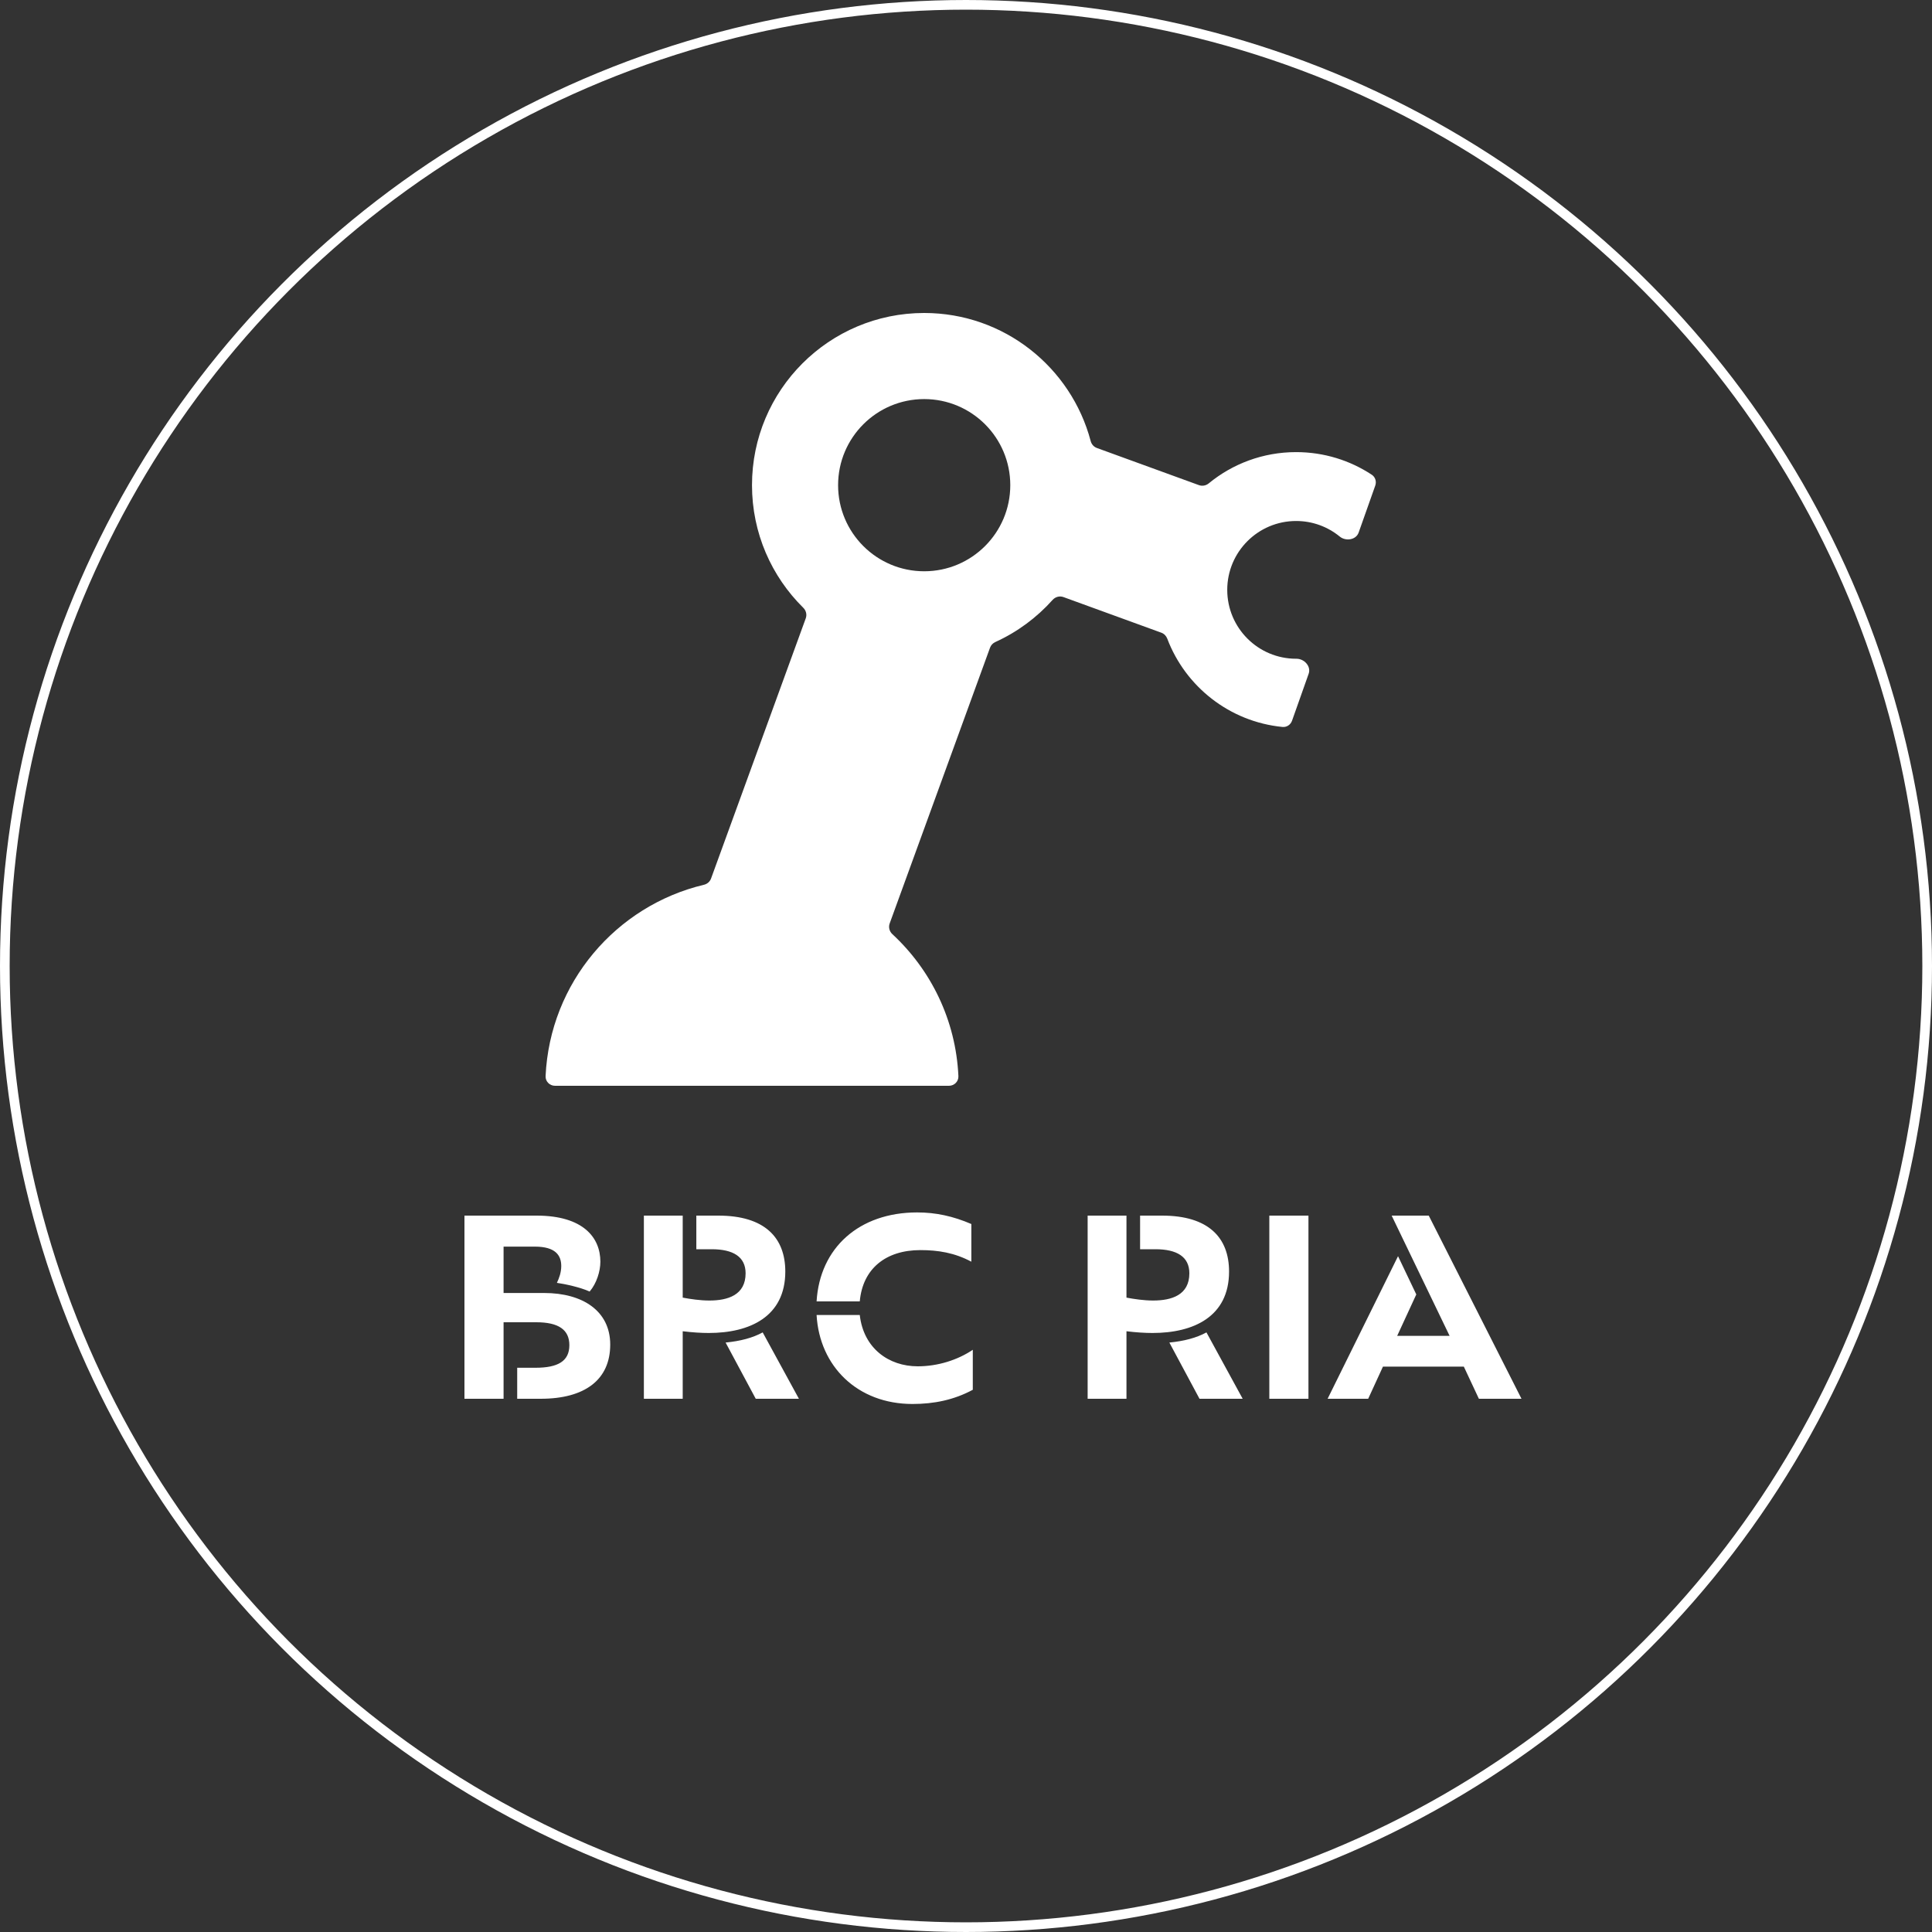 <svg width="2000" height="2000" viewBox="0 0 2000 2000" fill="none" xmlns="http://www.w3.org/2000/svg">
<rect x="0" y="0" width="2000" height="2000" fill="#333333" stroke="none"/>
<path fill-rule="evenodd" clip-rule="evenodd" d="M736.069 909.468C734.887 912.715 732.102 915.106 728.741 915.906C637.709 937.577 569.234 1017.43 564.791 1114C564.537 1119.52 569.038 1124 574.561 1124H982.369C987.892 1124 992.393 1119.52 992.139 1114C989.468 1055.97 963.672 1003.97 923.752 967.006C920.712 964.192 919.567 959.845 920.983 955.953L1024.89 670.464C1025.84 667.86 1027.83 665.779 1030.36 664.632C1053.06 654.319 1073.22 639.383 1089.64 621.026C1092.46 617.87 1096.9 616.638 1100.88 618.086L1202.21 654.97C1205.06 656.006 1207.27 658.286 1208.34 661.119C1227.13 710.75 1272.83 747.157 1327.63 752.543C1332.01 752.974 1336.04 750.237 1337.51 746.083L1354.72 697.467C1357.43 689.82 1350.2 681.893 1342.09 681.931C1341.98 681.932 1341.86 681.932 1341.75 681.932C1302.37 681.932 1270.44 650.01 1270.44 610.631C1270.44 571.252 1302.37 539.33 1341.75 539.33C1358.87 539.33 1374.59 545.369 1386.88 555.434C1393.16 560.573 1403.75 558.962 1406.46 551.316L1423.67 502.675C1425.14 498.521 1423.74 493.863 1420.06 491.439C1397.58 476.64 1370.67 468.029 1341.75 468.029C1307.42 468.029 1275.92 480.158 1251.31 500.365C1248.47 502.703 1244.61 503.471 1241.15 502.211L1135.48 463.751C1132.3 462.594 1129.94 459.897 1129.08 456.624C1108.92 380.284 1039.39 324 956.718 324C858.272 324 778.465 403.807 778.465 502.253C778.465 551.927 798.783 596.854 831.562 629.179C834.444 632.021 835.507 636.265 834.123 640.067L736.069 909.468ZM1045.84 502.253C1045.84 551.476 1005.94 591.38 956.718 591.38C907.495 591.38 867.592 551.476 867.592 502.253C867.592 453.03 907.495 413.127 956.718 413.127C1005.94 413.127 1045.84 453.03 1045.84 502.253Z" fill="white"/>
<path d="M535.4 1448V1415.9H554.3C577.7 1415.9 589.4 1409 589.4 1392.5C589.4 1376.6 578.3 1368.8 555.2 1368.8H521.3V1448H480.8V1258.4H555.5C603.8 1258.4 621.5 1281.2 621.5 1306.1C621.5 1316 617.6 1328.6 610.4 1337C600.5 1332.5 584.9 1329.2 576.5 1328C578.9 1322.9 581 1317.2 581 1310.6C581 1299.5 575 1290.5 553.7 1290.5H521.3V1338.5H563.3C603.2 1338.5 631.7 1357.1 631.7 1391.9C631.7 1428.2 605.6 1448 559.7 1448H535.4ZM720.842 1293.2V1258.4H743.642C791.642 1258.4 812.942 1281.2 812.942 1316.3C812.942 1363.1 776.042 1379.9 733.742 1379.9C725.642 1379.9 716.642 1379.3 706.742 1378.1V1448H666.542V1258.4H706.742V1343.3C714.842 1344.8 724.742 1346.3 734.342 1346.3C753.542 1346.3 771.842 1340.6 771.842 1318.1C771.842 1301 758.942 1293.2 736.742 1293.2H720.842ZM789.542 1379.3L827.042 1448H782.342L751.142 1389.8C766.442 1388.3 779.042 1385 789.542 1379.3ZM890.028 1347.2C893.028 1313.3 917.028 1294.1 952.728 1294.1C971.028 1294.1 988.128 1296.8 1005.53 1306.1V1267.1C986.628 1259 968.928 1255.1 949.428 1255.1C889.428 1255.1 848.628 1291.7 845.328 1347.2H890.028ZM890.028 1361.3C893.928 1395.8 920.028 1414.4 950.028 1414.4C971.028 1414.4 991.428 1407.8 1007.03 1397.3V1438.7C987.528 1449.2 966.828 1453.4 944.628 1453.4C887.628 1453.4 848.328 1414.4 845.328 1361.3H890.028ZM1180.22 1293.2V1258.4H1203.02C1251.02 1258.4 1272.32 1281.2 1272.32 1316.3C1272.32 1363.1 1235.42 1379.9 1193.12 1379.9C1185.02 1379.9 1176.02 1379.3 1166.12 1378.1V1448H1125.92V1258.4H1166.12V1343.3C1174.22 1344.8 1184.12 1346.3 1193.72 1346.3C1212.92 1346.3 1231.22 1340.6 1231.22 1318.1C1231.22 1301 1218.32 1293.2 1196.12 1293.2H1180.22ZM1248.92 1379.3L1286.42 1448H1241.72L1210.52 1389.8C1225.82 1388.3 1238.42 1385 1248.92 1379.3ZM1314 1448V1258.4H1354.5V1448H1314ZM1447.24 1300.4L1466.14 1340L1446.34 1382.9H1500.64L1440.64 1258.4H1479.04L1575.04 1448H1530.94L1515.34 1414.7H1431.64L1416.34 1448H1374.34L1447.24 1300.4Z" fill="white"/>
<circle cx="1000" cy="1000" r="995" stroke="white" stroke-width="10"/>
</svg>
